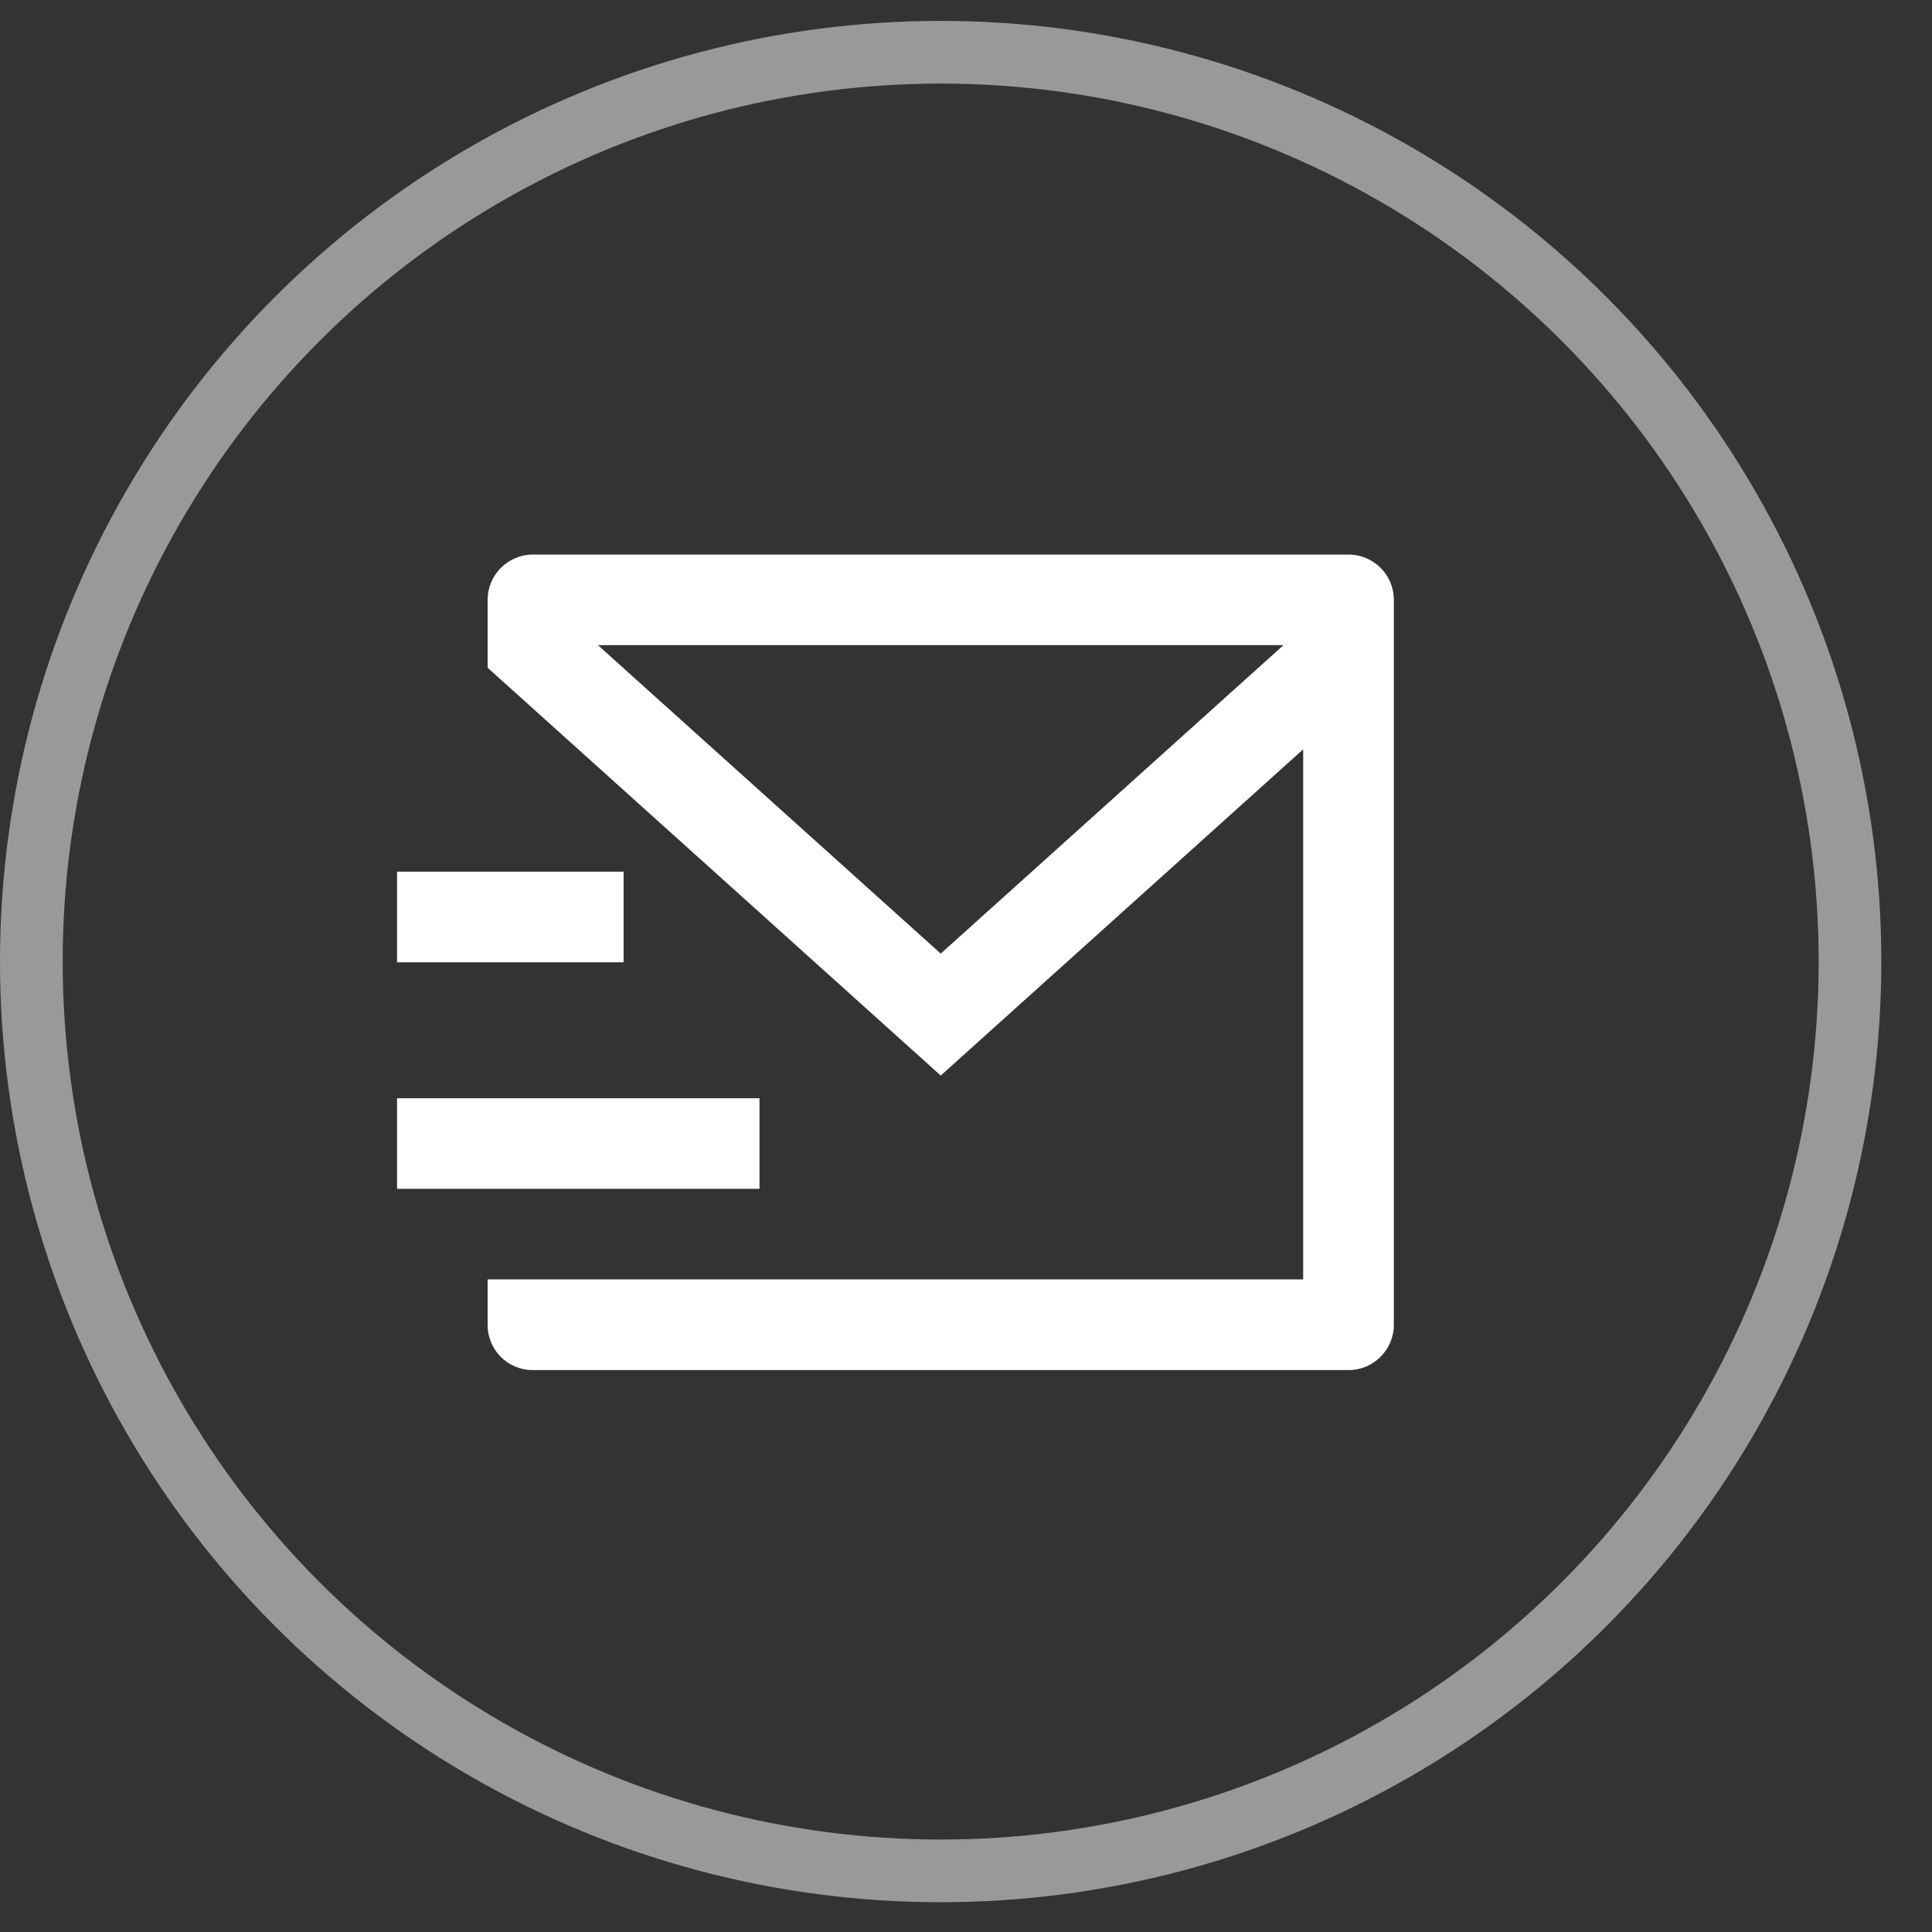 <svg width="27" height="27" viewBox="0 0 27 27" fill="none" xmlns="http://www.w3.org/2000/svg">
<rect x="0" y="0" width="27" height="27" fill="#333333" stroke="none"/>
<circle cx="13.146" cy="13.438" r="12.708" stroke="white" stroke-opacity="0.5" stroke-width="0.876"/>
<g clip-path="url(#clip0_858_1859)">
<circle cx="0.376" cy="0.376" r="0.376" transform="matrix(1 0 0 -1 12.877 14.472)" fill="#FBD71F"/>
</g>
<g clip-path="url(#clip1_858_1859)">
<path d="M18.845 7.75C19.195 7.75 19.479 8.033 19.479 8.383V18.518C19.479 18.865 19.19 19.147 18.851 19.147H7.443C7.096 19.147 6.815 18.865 6.815 18.518V17.88H18.212V10.472L13.147 15.031L6.815 9.332V8.383C6.815 8.033 7.099 7.75 7.448 7.75H18.845ZM10.614 15.348V16.614H5.549V15.348H10.614ZM8.715 12.182V13.448H5.549V12.182H8.715ZM17.937 9.016H8.356L13.147 13.327L17.937 9.016Z" fill="white"/>
</g>
<defs>
<clipPath id="clip0_858_1859">
<rect width="0.746" height="0.746" fill="white" transform="matrix(1 0 0 -1 12.877 14.47)"/>
</clipPath>
<clipPath id="clip1_858_1859">
<rect width="15.196" height="15.196" fill="white" transform="translate(5.549 5.839)"/>
</clipPath>
</defs>
</svg>
